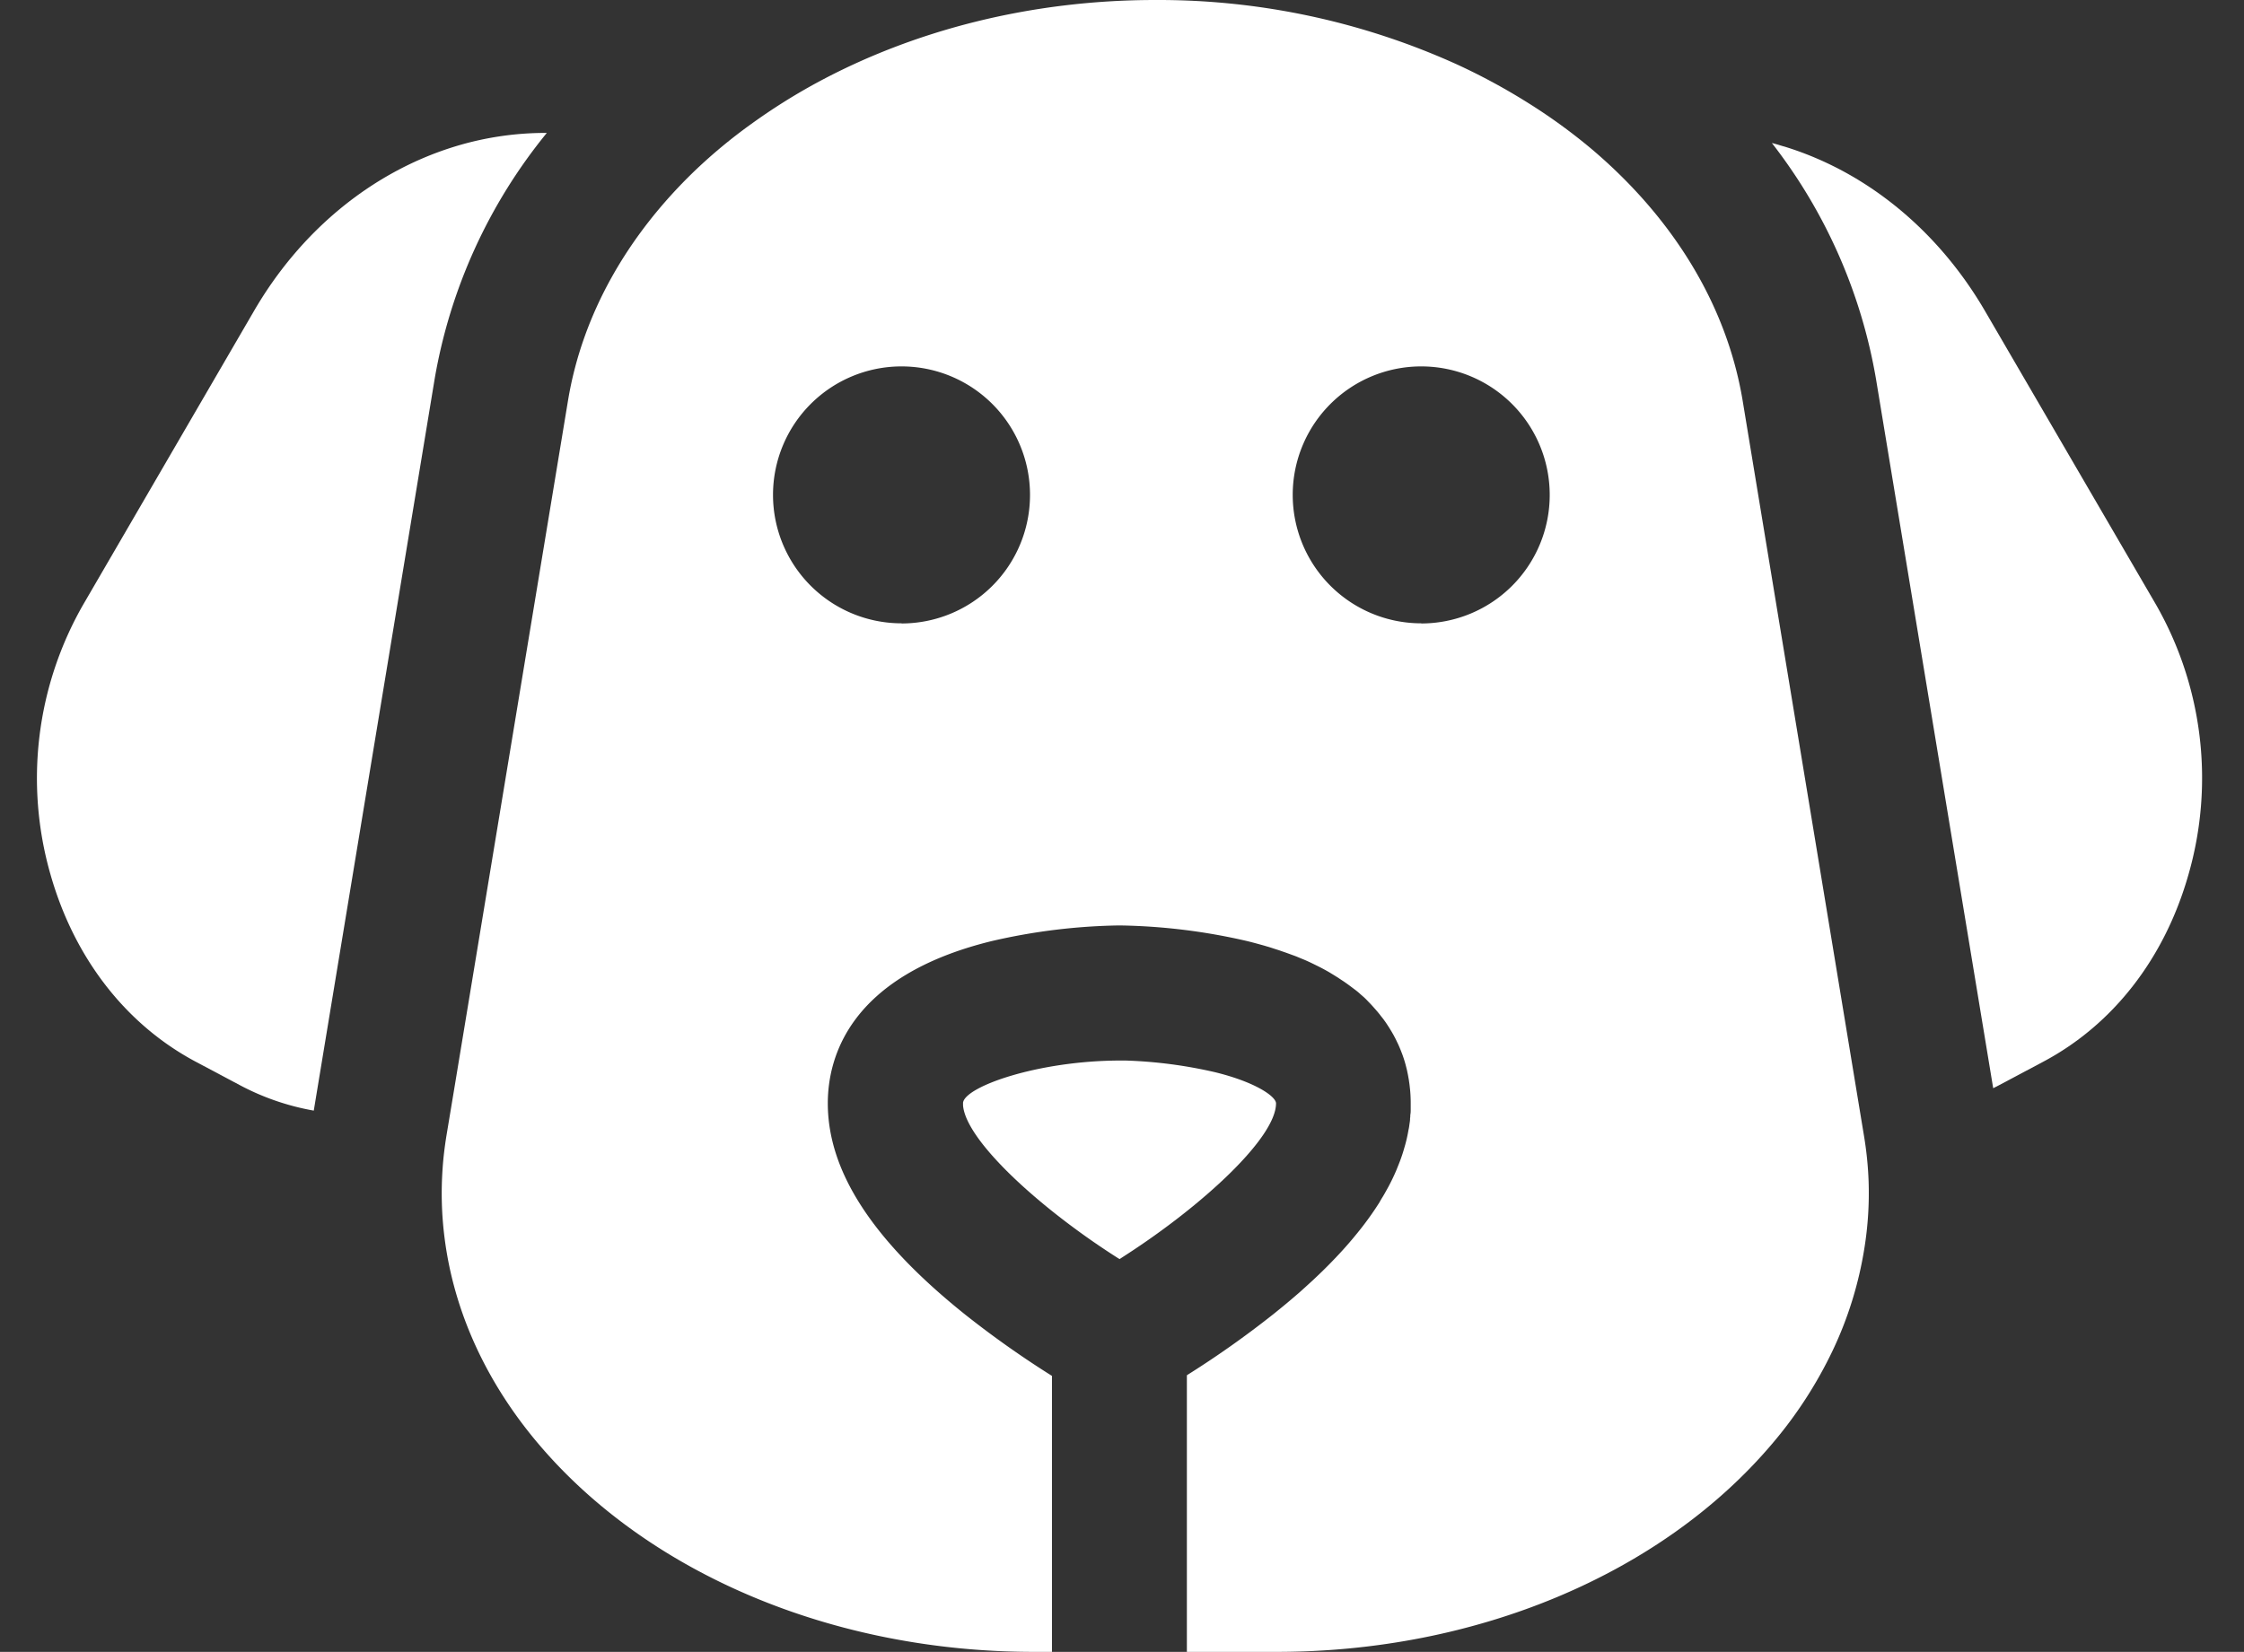 <svg viewBox="0 0 482.52 355.3" xmlns="http://www.w3.org/2000/svg"><rect x="0" y="0" width="482.52" height="355.3" fill="#333333" stroke="none"/><g fill="#fff"><path d="m117.58 28.59a114.21 114.21 0 0 0 -24.11 52.87l-26 157.42a53.53 53.53 0 0 1 -16-5.53l-9.41-5c-15-8-26.07-22.25-31.19-40.21a75.06 75.06 0 0 1 7-58.06l36.68-63.08c10-17.27 25.24-29.81 42.76-35.33a66.5 66.5 0 0 1 20.27-3.08z"/><path d="m274.38 237.32c0 7.39-15.75 21.93-32.34 32.65l-1.31.85c-16.74-10.58-33-25.33-33.65-33.05 0-.14 0-.3 0-.44a.86.86 0 0 1 0-.16c.48-3.46 16-9 33.65-9.06h1.29a99.07 99.07 0 0 1 19.29 2.52c8.93 2.2 13.07 5.29 13.07 6.69z"/><path d="m401.8 254.07a75.78 75.78 0 0 0 -1-9.81l-.81-4.9-25.27-153.16c-3.45-20.78-15.13-39.39-32.31-54a121.13 121.13 0 0 0 -13.73-10 134.3 134.3 0 0 0 -15.41-8.35 155.43 155.43 0 0 0 -64.19-13.85h-.66c-26.87 0-52 6.55-72.77 17.79a129.65 129.65 0 0 0 -14.17 8.92 112.61 112.61 0 0 0 -12.06 10c-14.42 13.86-24.2 30.79-27.29 49.49l-24.59 148.8-1.54 9.26c-.38 2.36-.67 4.73-.83 7.1a75.42 75.42 0 0 0 .43 14.95c2 15.71 8.88 30.93 20.22 44.3 23.74 28 63.54 44.69 106.47 44.69h3.91v-59.36a208.94 208.94 0 0 1 -18.65-13.18c-19.87-15.9-29.55-30.76-29.55-45.44 0-9.79 4.57-27.35 35.15-34.88a129.32 129.32 0 0 1 27.56-3.39 129.38 129.38 0 0 1 27.56 3.39c.68.17 1.34.34 2 .52s1.19.33 1.77.49l.14.05c.59.16 1.18.35 1.75.54l.81.26c.32.1.63.21.93.32 1 .33 1.9.68 2.8 1 .34.13.67.27 1 .41s.65.26 1 .41c.64.27 1.26.56 1.85.85s1.19.58 1.77.88l.84.45.82.46 1 .61 1 .62a.23.23 0 0 1 .11.08l1 .66c1 .67 1.88 1.36 2.74 2 .29.23.57.46.84.71s.54.47.8.7.71.68 1 1c.35.35.69.71 1 1.06s.52.58.76.87a1.37 1.37 0 0 1 .2.23c.23.27.45.54.66.82s.31.38.45.57a5.6 5.6 0 0 1 .36.49c.22.29.43.6.63.91s.28.43.42.65.17.28.25.41.14.23.21.34l.34.59c.1.17.2.35.29.53s.3.55.43.84.36.73.52 1.1.34.79.49 1.18.27.68.38 1a25.56 25.56 0 0 1 .83 2.83c.05.19.1.37.13.55s.14.63.2 1 .12.62.16.91.1.67.14 1 .07.65.11 1c.1 1 .14 2 .14 2.94q0 .69 0 1.38c0 .32 0 .65-.06 1s0 .56-.08.85 0 0 0 0a.25.25 0 0 1 0 .09.2.2 0 0 1 0 .11c0 .42-.1.85-.15 1.27s-.1.69-.17 1-.12.68-.19 1a30.62 30.62 0 0 1 -.75 3c-.12.43-.25.86-.39 1.28s-.32.95-.5 1.43c-.11.28-.22.58-.34.87s-.26.65-.4 1a42.65 42.65 0 0 1 -2.35 4.75l-.36.64c-.12.21-.25.43-.39.65s-.39.64-.58 1c-1.1 1.74-2.32 3.49-3.69 5.26-.35.46-.72.91-1.09 1.37l-.78.95c-1.49 1.8-3.14 3.61-4.93 5.44-.4.42-.82.83-1.24 1.25-.83.83-1.69 1.64-2.58 2.48l-1.83 1.67c-.52.46-1 .92-1.58 1.4-1.6 1.39-3.29 2.79-5.05 4.2a207.5 207.5 0 0 1 -18.65 13.18v59.5h19.31c42.93 0 82.74-16.7 106.48-44.69a91.86 91.86 0 0 0 13.1-20.18 80.79 80.79 0 0 0 6.77-21.81 74.6 74.6 0 0 0 .93-14.55zm-207.94-120a27.63 27.63 0 1 1 27.62-27.62 27.63 27.63 0 0 1 -27.62 27.65zm111.75 0a27.63 27.63 0 1 1 27.62-27.62 27.63 27.63 0 0 1 -27.62 27.65z"/><path d="m470.57 188.14c-5.12 18-16.2 32.24-31.19 40.21l-9.41 5-.16.09-1.22.62-25.21-152.6a113.93 113.93 0 0 0 -22.38-50.7c.56.14 1.11.29 1.65.46s1 .3 1.54.46c17.48 5.52 32.67 18.06 42.7 35.32l36.72 63.07a75.1 75.1 0 0 1 6.96 58.07z"/></g></svg>